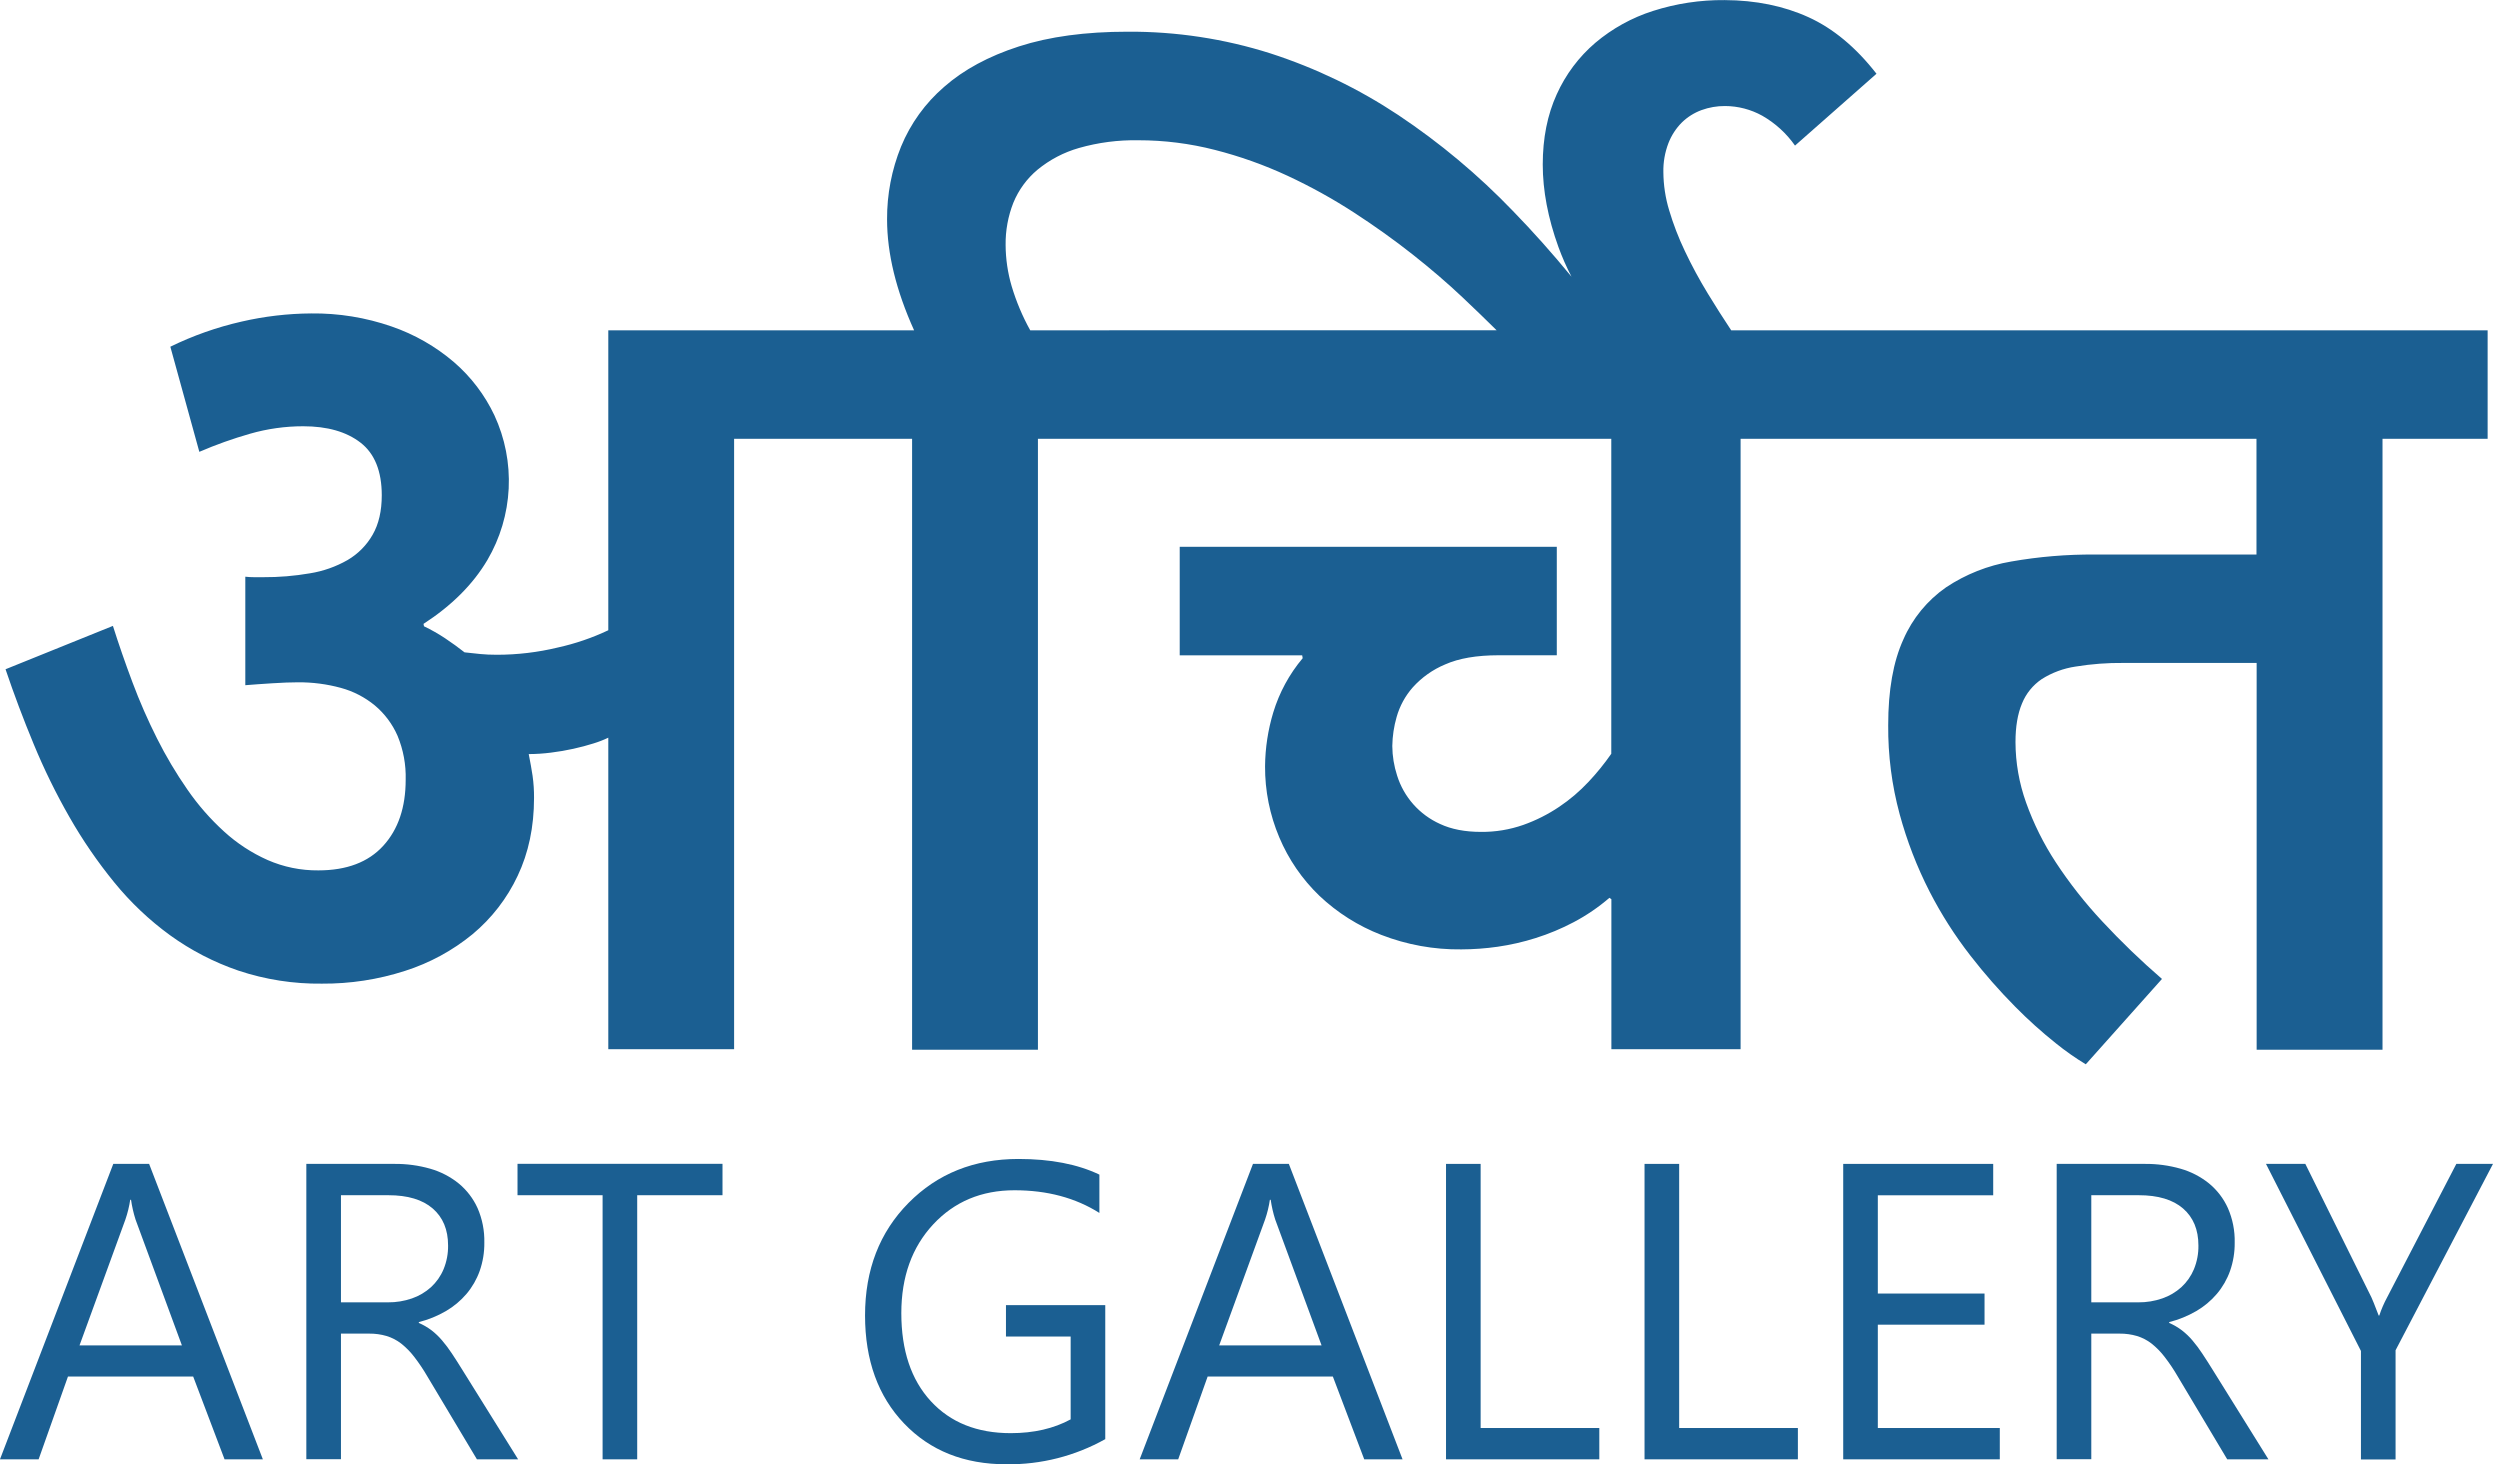 <svg width="210" height="123" viewBox="0 0 210 123" fill="none" xmlns="http://www.w3.org/2000/svg">
<g clip-path="url(#clip0_138_166)">
<path d="M154.71 27.746H145.421C144.745 26.728 144.088 25.695 143.45 24.647C142.746 23.493 142.103 22.304 141.525 21.082C140.998 19.978 140.558 18.834 140.208 17.66C139.894 16.622 139.731 15.544 139.723 14.459C139.706 13.628 139.85 12.802 140.147 12.025C140.4 11.372 140.786 10.778 141.281 10.283C141.75 9.827 142.309 9.476 142.922 9.25C143.558 9.018 144.231 8.902 144.908 8.907C145.999 8.911 147.072 9.19 148.026 9.719C149.118 10.342 150.059 11.2 150.781 12.23L157.625 6.195C155.897 3.976 153.993 2.393 151.915 1.446C149.836 0.5 147.487 0.02 144.868 0.008C142.826 -0.011 140.795 0.297 138.851 0.919C137.078 1.484 135.433 2.393 134.011 3.593C132.622 4.779 131.514 6.259 130.765 7.925C129.982 9.642 129.591 11.607 129.591 13.82C129.591 16.007 130.03 18.316 130.907 20.746C131.219 21.6 131.585 22.434 132.005 23.241C130.405 21.288 128.765 19.448 127.085 17.721C124.176 14.693 120.945 11.989 117.45 9.66C114.129 7.456 110.523 5.717 106.731 4.489C102.848 3.255 98.795 2.639 94.72 2.663C91.183 2.663 88.14 3.075 85.592 3.899C83.044 4.722 80.951 5.853 79.314 7.291C77.728 8.657 76.486 10.377 75.689 12.313C74.901 14.255 74.502 16.333 74.514 18.429C74.514 21.292 75.271 24.398 76.784 27.746H51.097V52.941C49.742 53.582 48.32 54.068 46.857 54.391C45.179 54.796 43.459 55 41.733 55C41.22 55 40.761 54.979 40.356 54.939C39.95 54.898 39.506 54.852 39.021 54.797C38.506 54.391 37.966 54.002 37.398 53.622C36.828 53.243 36.232 52.904 35.615 52.608L35.574 52.405C37.949 50.866 39.738 49.077 40.942 47.038C42.014 45.21 42.627 43.151 42.73 41.035C42.832 38.918 42.421 36.809 41.53 34.887C40.722 33.177 39.565 31.656 38.134 30.42C36.59 29.1 34.81 28.083 32.889 27.422C30.721 26.671 28.44 26.301 26.146 26.328C24.172 26.34 22.206 26.571 20.283 27.016C18.217 27.486 16.213 28.193 14.309 29.124L16.744 37.954C18.129 37.356 19.552 36.849 21.003 36.434C22.454 36.017 23.956 35.805 25.466 35.806C27.495 35.806 29.101 36.265 30.286 37.183C31.471 38.101 32.065 39.573 32.069 41.599C32.069 42.922 31.813 44.029 31.3 44.92C30.797 45.801 30.07 46.535 29.193 47.046C28.215 47.604 27.145 47.981 26.034 48.159C24.736 48.383 23.422 48.492 22.105 48.484H21.356C21.106 48.485 20.855 48.471 20.606 48.443V57.557C20.902 57.531 21.255 57.503 21.659 57.476L22.876 57.395C23.281 57.37 23.673 57.349 24.05 57.334C24.43 57.322 24.752 57.314 25.024 57.314C26.241 57.304 27.454 57.461 28.629 57.781C29.677 58.065 30.653 58.569 31.491 59.26C32.314 59.952 32.966 60.825 33.396 61.811C33.879 62.978 34.112 64.234 34.077 65.497C34.077 67.819 33.45 69.669 32.195 71.045C30.94 72.422 29.124 73.111 26.746 73.112C25.276 73.127 23.82 72.83 22.474 72.24C21.137 71.644 19.904 70.837 18.823 69.85C17.665 68.797 16.632 67.615 15.743 66.327C14.792 64.958 13.939 63.523 13.191 62.032C12.418 60.498 11.729 58.923 11.127 57.314C10.518 55.691 9.971 54.112 9.485 52.575L0.465 56.217C1.166 58.297 1.956 60.396 2.834 62.515C3.702 64.616 4.703 66.659 5.832 68.631C6.933 70.562 8.193 72.398 9.599 74.121C10.961 75.794 12.533 77.284 14.277 78.555C16.036 79.828 17.975 80.831 20.03 81.533C22.288 82.286 24.656 82.655 27.036 82.626C29.408 82.644 31.767 82.282 34.025 81.553C36.092 80.894 38.016 79.85 39.694 78.474C41.3 77.137 42.593 75.464 43.482 73.573C44.398 71.644 44.858 69.464 44.859 67.031C44.864 66.408 44.824 65.785 44.737 65.169C44.656 64.628 44.548 64.019 44.413 63.343C45.036 63.341 45.659 63.3 46.277 63.221C46.924 63.142 47.553 63.033 48.159 62.899C48.766 62.765 49.328 62.615 49.841 62.452C50.271 62.322 50.691 62.16 51.097 61.965V88.134H61.665V36.858H76.616V88.18H87.186V36.858H135.348V63.317C134.772 64.146 134.135 64.932 133.443 65.668C132.702 66.461 131.873 67.168 130.972 67.773C130.035 68.405 129.021 68.915 127.956 69.293C126.817 69.691 125.618 69.89 124.412 69.879C123.06 69.879 121.91 69.656 120.963 69.212C120.11 68.828 119.348 68.269 118.726 67.569C118.105 66.87 117.639 66.047 117.359 65.154C117.096 64.35 116.959 63.51 116.953 62.663C116.966 61.84 117.088 61.021 117.316 60.229C117.576 59.307 118.04 58.456 118.673 57.738C119.426 56.902 120.355 56.243 121.393 55.811C122.542 55.3 124.034 55.044 125.87 55.042H130.771V45.932H99.096V55.046H109.384L109.425 55.29C108.302 56.626 107.461 58.176 106.954 59.846C106.511 61.311 106.279 62.832 106.265 64.363C106.253 66.415 106.66 68.448 107.459 70.337C108.235 72.182 109.379 73.85 110.821 75.238C112.326 76.664 114.096 77.783 116.03 78.531C118.173 79.363 120.456 79.777 122.755 79.748C123.773 79.745 124.789 79.671 125.797 79.527C126.882 79.371 127.952 79.127 128.996 78.796C130.101 78.449 131.172 78.001 132.195 77.46C133.268 76.893 134.274 76.207 135.194 75.415L135.356 75.536V88.134H146.21V36.858H189.544V46.581H175.975C173.619 46.563 171.267 46.759 168.946 47.167C166.988 47.497 165.122 48.236 163.469 49.336C161.892 50.433 160.651 51.947 159.885 53.709C159.033 55.573 158.607 57.976 158.609 60.919C158.589 63.441 158.912 65.953 159.57 68.388C160.179 70.633 161.019 72.808 162.078 74.879C163.055 76.786 164.21 78.597 165.526 80.287C166.688 81.786 167.939 83.212 169.273 84.559C170.351 85.653 171.494 86.682 172.695 87.639C173.491 88.282 174.33 88.871 175.206 89.401L181.606 82.231C179.845 80.71 178.168 79.094 176.584 77.391C175.149 75.855 173.847 74.201 172.693 72.445C171.663 70.875 170.823 69.188 170.192 67.42C169.608 65.789 169.306 64.07 169.301 62.337C169.301 61.04 169.484 59.958 169.849 59.091C170.186 58.259 170.764 57.547 171.508 57.044C172.371 56.499 173.339 56.141 174.348 55.992C175.681 55.774 177.029 55.672 178.379 55.687H189.558V88.18H200.131V36.858H208.961V27.746H154.71ZM93.181 27.746H86.539C85.886 26.571 85.363 25.328 84.979 24.04C84.648 22.915 84.477 21.748 84.472 20.575C84.457 19.363 84.677 18.16 85.121 17.032C85.562 15.955 86.258 15.003 87.15 14.257C88.174 13.416 89.359 12.795 90.633 12.431C92.253 11.969 93.933 11.751 95.617 11.782C97.789 11.78 99.952 12.053 102.055 12.593C104.147 13.126 106.184 13.851 108.141 14.76C110.066 15.655 111.927 16.683 113.709 17.837C115.478 18.985 117.132 20.167 118.671 21.383C120.21 22.599 121.608 23.8 122.864 24.988C123.927 25.994 124.878 26.912 125.716 27.742H93.181V27.746Z" fill="#1B5F92"/>
<path d="M22.081 122.584H18.863L16.226 115.626H5.71L3.244 122.584H-0.002L9.516 97.767H12.526L22.081 122.584ZM15.281 113.016L11.386 102.443C11.214 101.901 11.087 101.345 11.007 100.781H10.938C10.854 101.347 10.718 101.903 10.532 102.443L6.678 113.016H15.281Z" fill="#1B5F92"/>
<path d="M43.522 122.584H40.062L35.903 115.626C35.57 115.052 35.2 114.501 34.795 113.975C34.476 113.559 34.107 113.183 33.696 112.857C33.332 112.575 32.919 112.361 32.479 112.226C32.004 112.087 31.511 112.019 31.016 112.024H28.641V122.572H25.732V97.767H33.14C34.155 97.757 35.166 97.894 36.142 98.173C37.013 98.421 37.825 98.841 38.53 99.41C39.209 99.969 39.751 100.676 40.114 101.477C40.512 102.391 40.706 103.38 40.684 104.376C40.694 105.186 40.562 105.991 40.295 106.756C40.045 107.46 39.67 108.114 39.187 108.685C38.696 109.261 38.111 109.75 37.457 110.131C36.745 110.544 35.979 110.855 35.181 111.056V111.125C35.566 111.292 35.93 111.504 36.264 111.758C36.583 112.007 36.875 112.287 37.136 112.596C37.433 112.945 37.708 113.312 37.96 113.695C38.23 114.101 38.533 114.574 38.867 115.115L43.522 122.584ZM28.641 100.398V109.397H32.586C33.272 109.403 33.954 109.292 34.603 109.068C35.194 108.864 35.738 108.543 36.203 108.125C36.659 107.705 37.019 107.192 37.258 106.62C37.52 105.986 37.649 105.307 37.639 104.622C37.639 103.295 37.209 102.259 36.349 101.514C35.489 100.769 34.246 100.397 32.621 100.398H28.641Z" fill="#1B5F92"/>
<path d="M60.69 100.398H53.525V122.584H50.618V100.398H43.471V97.761H60.69V100.398Z" fill="#1B5F92"/>
<path d="M92.842 120.888C90.306 122.308 87.442 123.036 84.537 123C80.993 123 78.128 121.857 75.944 119.572C73.76 117.286 72.667 114.264 72.664 110.504C72.664 106.662 73.881 103.51 76.315 101.047C78.75 98.585 81.827 97.353 85.547 97.353C88.252 97.353 90.519 97.791 92.349 98.668V101.887C90.341 100.617 87.964 99.982 85.219 99.982C82.439 99.982 80.161 100.94 78.382 102.855C76.604 104.77 75.714 107.25 75.711 110.297C75.711 113.436 76.536 115.902 78.186 117.695C79.836 119.489 82.074 120.385 84.9 120.385C86.838 120.385 88.516 119.999 89.935 119.227V112.269H84.501V109.632H92.842V120.888Z" fill="#1B5F92"/>
<path d="M117.815 122.584H114.596L111.959 115.626H101.443L98.968 122.584H95.733L105.25 97.767H108.263L117.815 122.584ZM111.013 113.016L107.119 102.443C106.946 101.901 106.819 101.345 106.739 100.781H106.67C106.587 101.347 106.451 101.903 106.265 102.443L102.41 113.016H111.013Z" fill="#1B5F92"/>
<path d="M134.342 122.584H121.466V97.767H124.373V119.953H134.342V122.584Z" fill="#1B5F92"/>
<path d="M151.022 122.584H138.141V97.767H141.05V119.953H151.022V122.584Z" fill="#1B5F92"/>
<path d="M167.983 122.584H154.83V97.767H167.429V100.404H157.737V108.658H166.701V111.273H157.737V119.953H167.983V122.584Z" fill="#1B5F92"/>
<path d="M190.548 122.584H187.087L182.933 115.626C182.601 115.052 182.231 114.5 181.825 113.975C181.507 113.559 181.138 113.184 180.728 112.857C180.364 112.575 179.951 112.361 179.511 112.226C179.036 112.087 178.543 112.019 178.048 112.024H175.669V122.572H172.762V97.767H180.168C181.184 97.757 182.196 97.894 183.172 98.173C184.043 98.421 184.855 98.841 185.56 99.41C186.239 99.969 186.78 100.676 187.142 101.477C187.541 102.39 187.737 103.38 187.714 104.376C187.724 105.186 187.592 105.991 187.325 106.756C187.075 107.46 186.7 108.114 186.217 108.685C185.726 109.261 185.141 109.75 184.487 110.131C183.775 110.544 183.009 110.855 182.211 111.056V111.125C182.596 111.291 182.959 111.504 183.292 111.758C183.612 112.006 183.905 112.287 184.166 112.596C184.463 112.945 184.737 113.312 184.988 113.695C185.258 114.101 185.561 114.574 185.897 115.115L190.548 122.584ZM175.669 100.398V109.397H179.616C180.302 109.403 180.983 109.292 181.631 109.068C182.223 108.864 182.768 108.544 183.233 108.125C183.689 107.705 184.049 107.192 184.288 106.62C184.549 105.986 184.678 105.306 184.667 104.622C184.667 103.295 184.238 102.259 183.379 101.514C182.52 100.769 181.278 100.397 179.651 100.398H175.669Z" fill="#1B5F92"/>
<path d="M209.411 97.767L201.228 113.421V122.594H198.319V113.48L190.343 97.767H193.648L199.2 108.981C199.269 109.116 199.472 109.624 199.808 110.504H199.861C200.034 109.978 200.254 109.468 200.518 108.981L206.332 97.767H209.411Z" fill="#1B5F92"/>
</g>
<defs>
<clipPath id="clip0_138_166">
<rect width="209.411" height="123" fill="white"/>
</clipPath>
</defs>
</svg>
